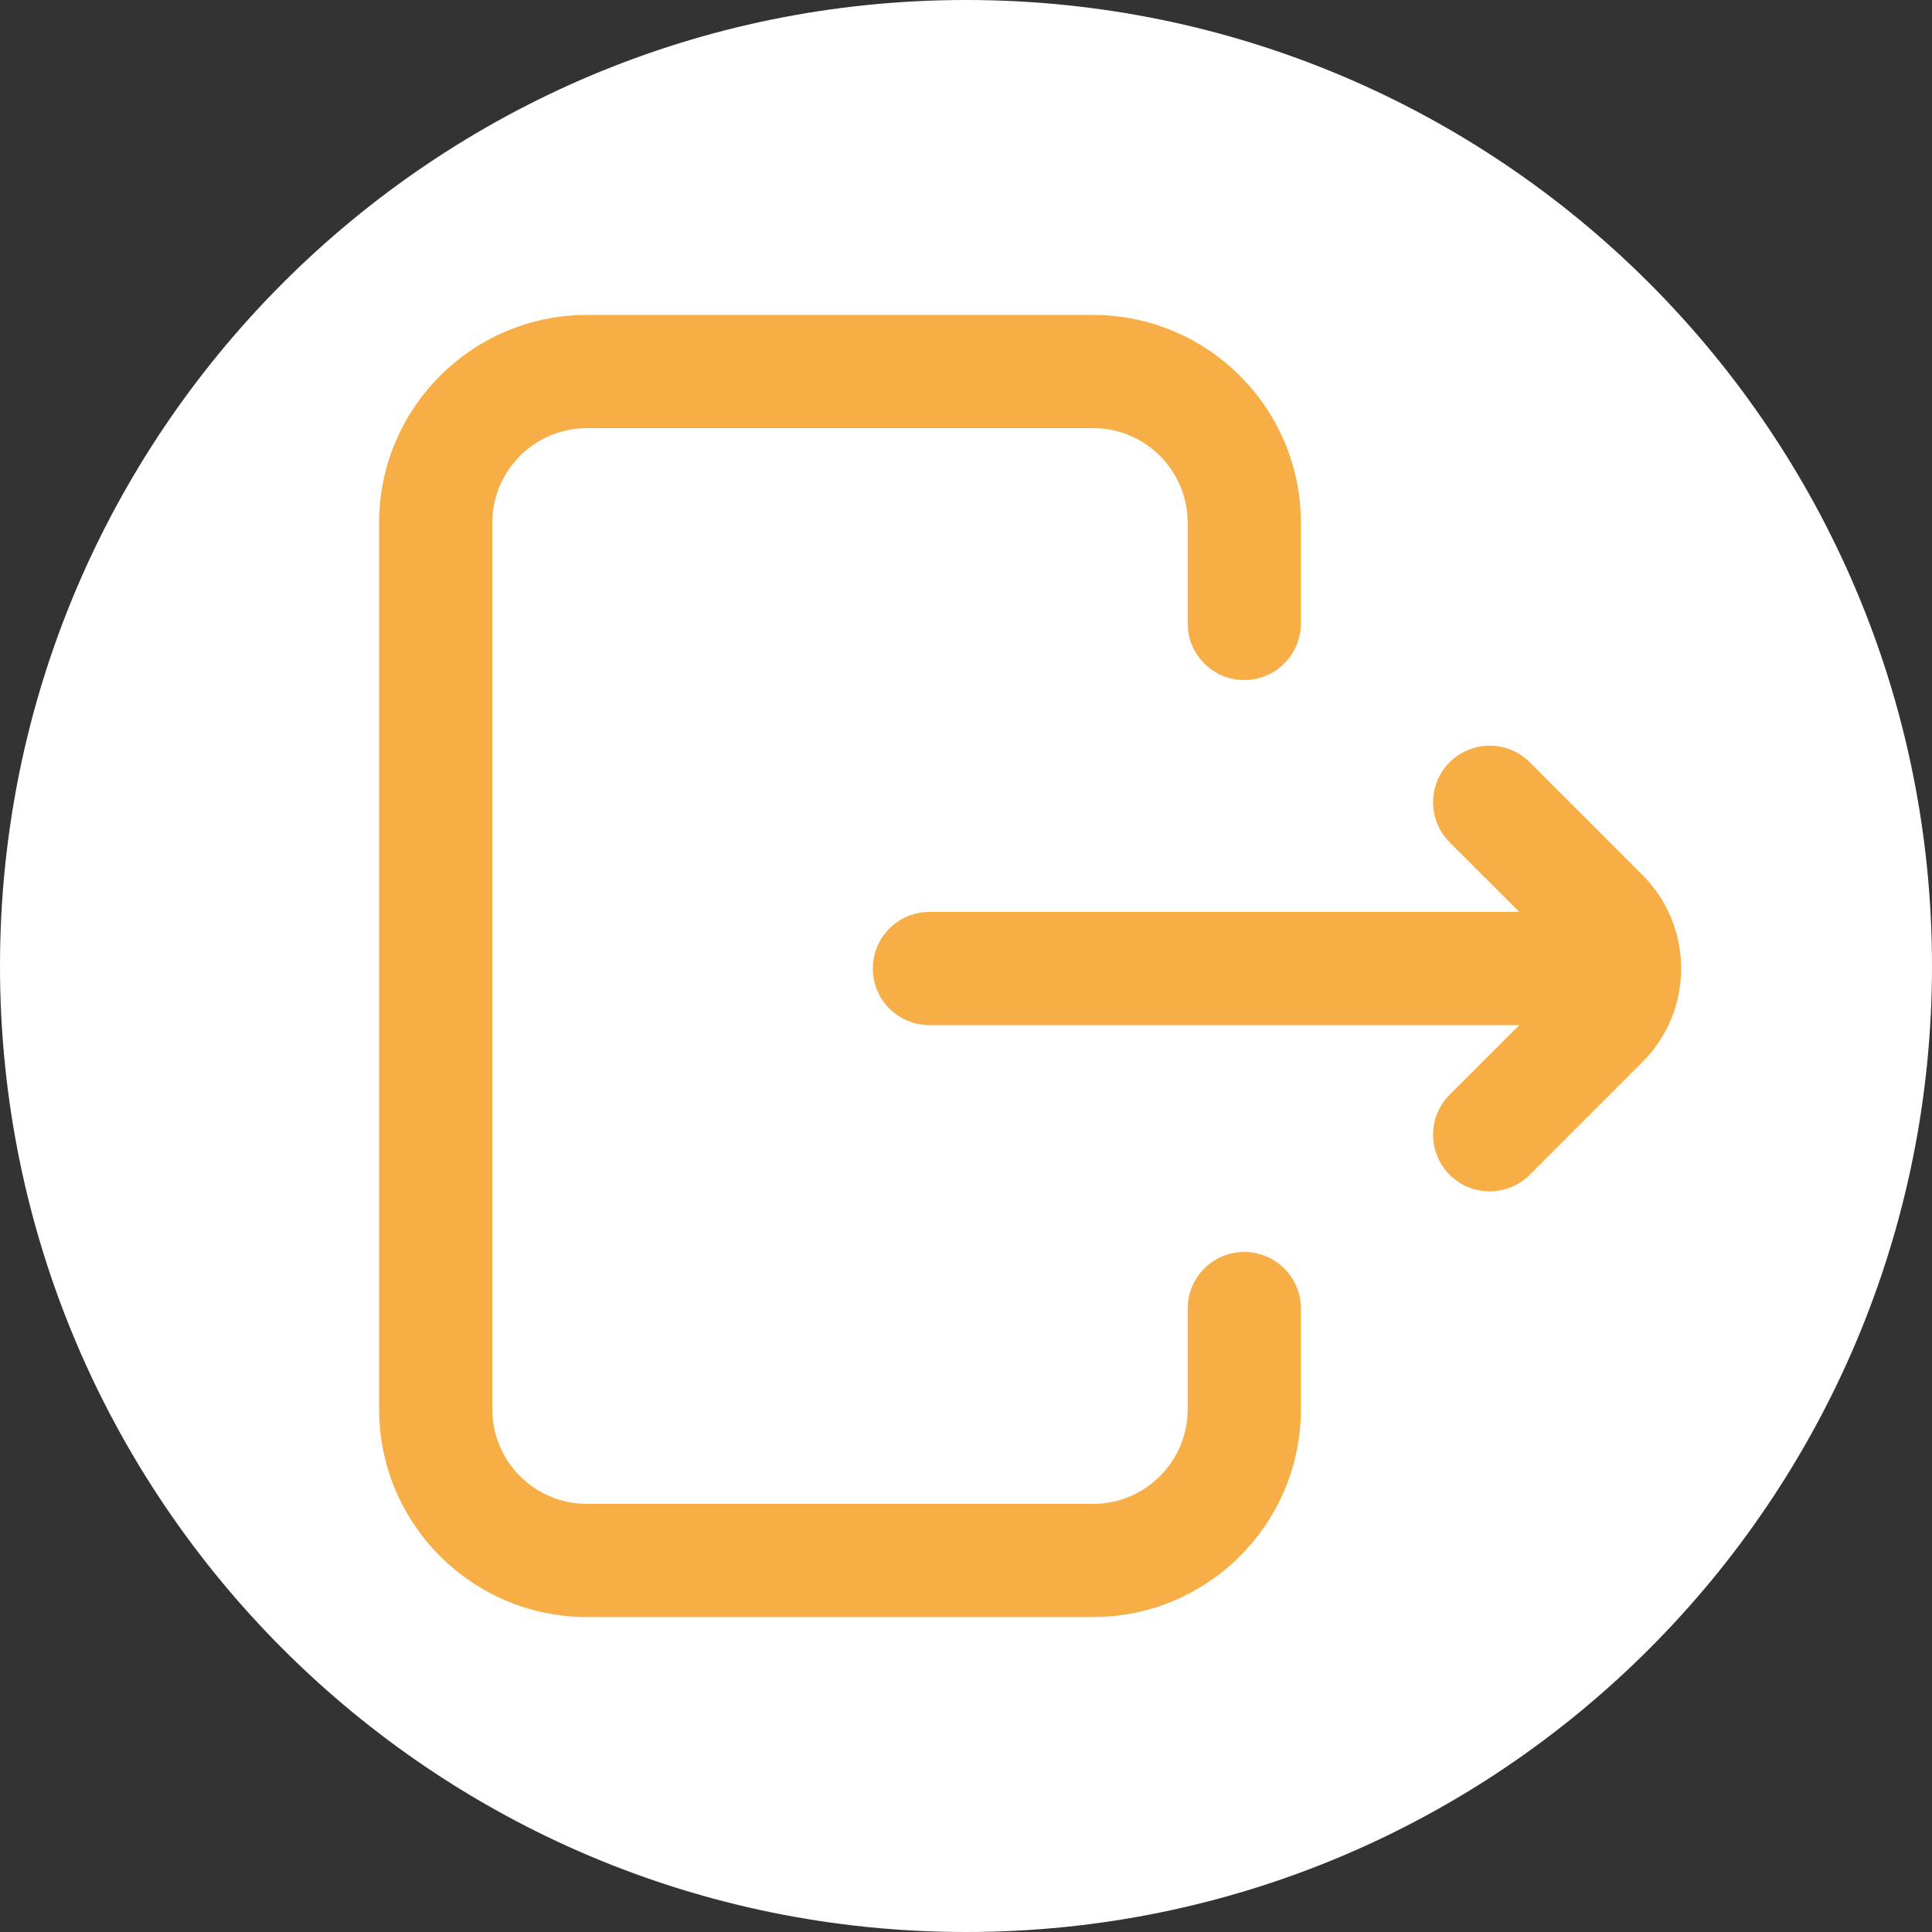 <svg height="25" viewBox="0 0 512 512" width="25" xmlns="http://www.w3.org/2000/svg" xmlns:xlink="http://www.w3.org/1999/xlink"><rect x="0" y="0" width="512" height="512" fill="#333333" stroke="none"/><linearGradient id="a" gradientUnits="userSpaceOnUse" x1="0" x2="512" y1="256" y2="256"><stop offset="0" stop-color="#F8AE47"/><stop offset=".231" stop-color="#00d8ff"/><stop offset=".514" stop-color="#00c0ff"/><stop offset=".777" stop-color="#F8AE47"/><stop offset="1" stop-color="#00adff"/></linearGradient><path d="m512 256c0 141.387-114.613 256-256 256s-256-114.613-256-256 114.613-256 256-256 256 114.613 256 256zm0 0" fill="#fff"/><g fill="#F8AE47"><path d="m329.746 331.781c-8.281 0-15 6.719-15 15v26.703c0 13.812-11.234 25.051-25.051 25.051h-134.172c-13.812 0-25.051-11.238-25.051-25.051v-234.969c0-13.812 11.238-25.051 25.051-25.051h134.172c13.816 0 25.051 11.238 25.051 25.051v26.703c0 8.281 6.719 15 15 15 8.285 0 15-6.719 15-15v-26.703c0-30.355-24.691-55.051-55.051-55.051h-134.172c-30.355 0-55.051 24.695-55.051 55.051v234.969c0 30.355 24.695 55.051 55.051 55.051h134.172c30.355 0 55.051-24.695 55.051-55.051v-26.703c0-8.281-6.715-15-15-15zm0 0"/><path d="m435.285 231.902-29.895-29.898c-5.859-5.855-15.355-5.855-21.215 0-5.859 5.859-5.859 15.355 0 21.215l18.449 18.449h-156.316c-8.285 0-15 6.715-15 15 0 8.285 6.715 15 15 15h156.316l-18.449 18.449c-5.859 5.859-5.859 15.355 0 21.215 2.93 2.93 6.766 4.391 10.605 4.391s7.68-1.465 10.605-4.391l29.898-29.898c13.656-13.656 13.656-35.875 0-49.531zm0 0"/></g></svg>